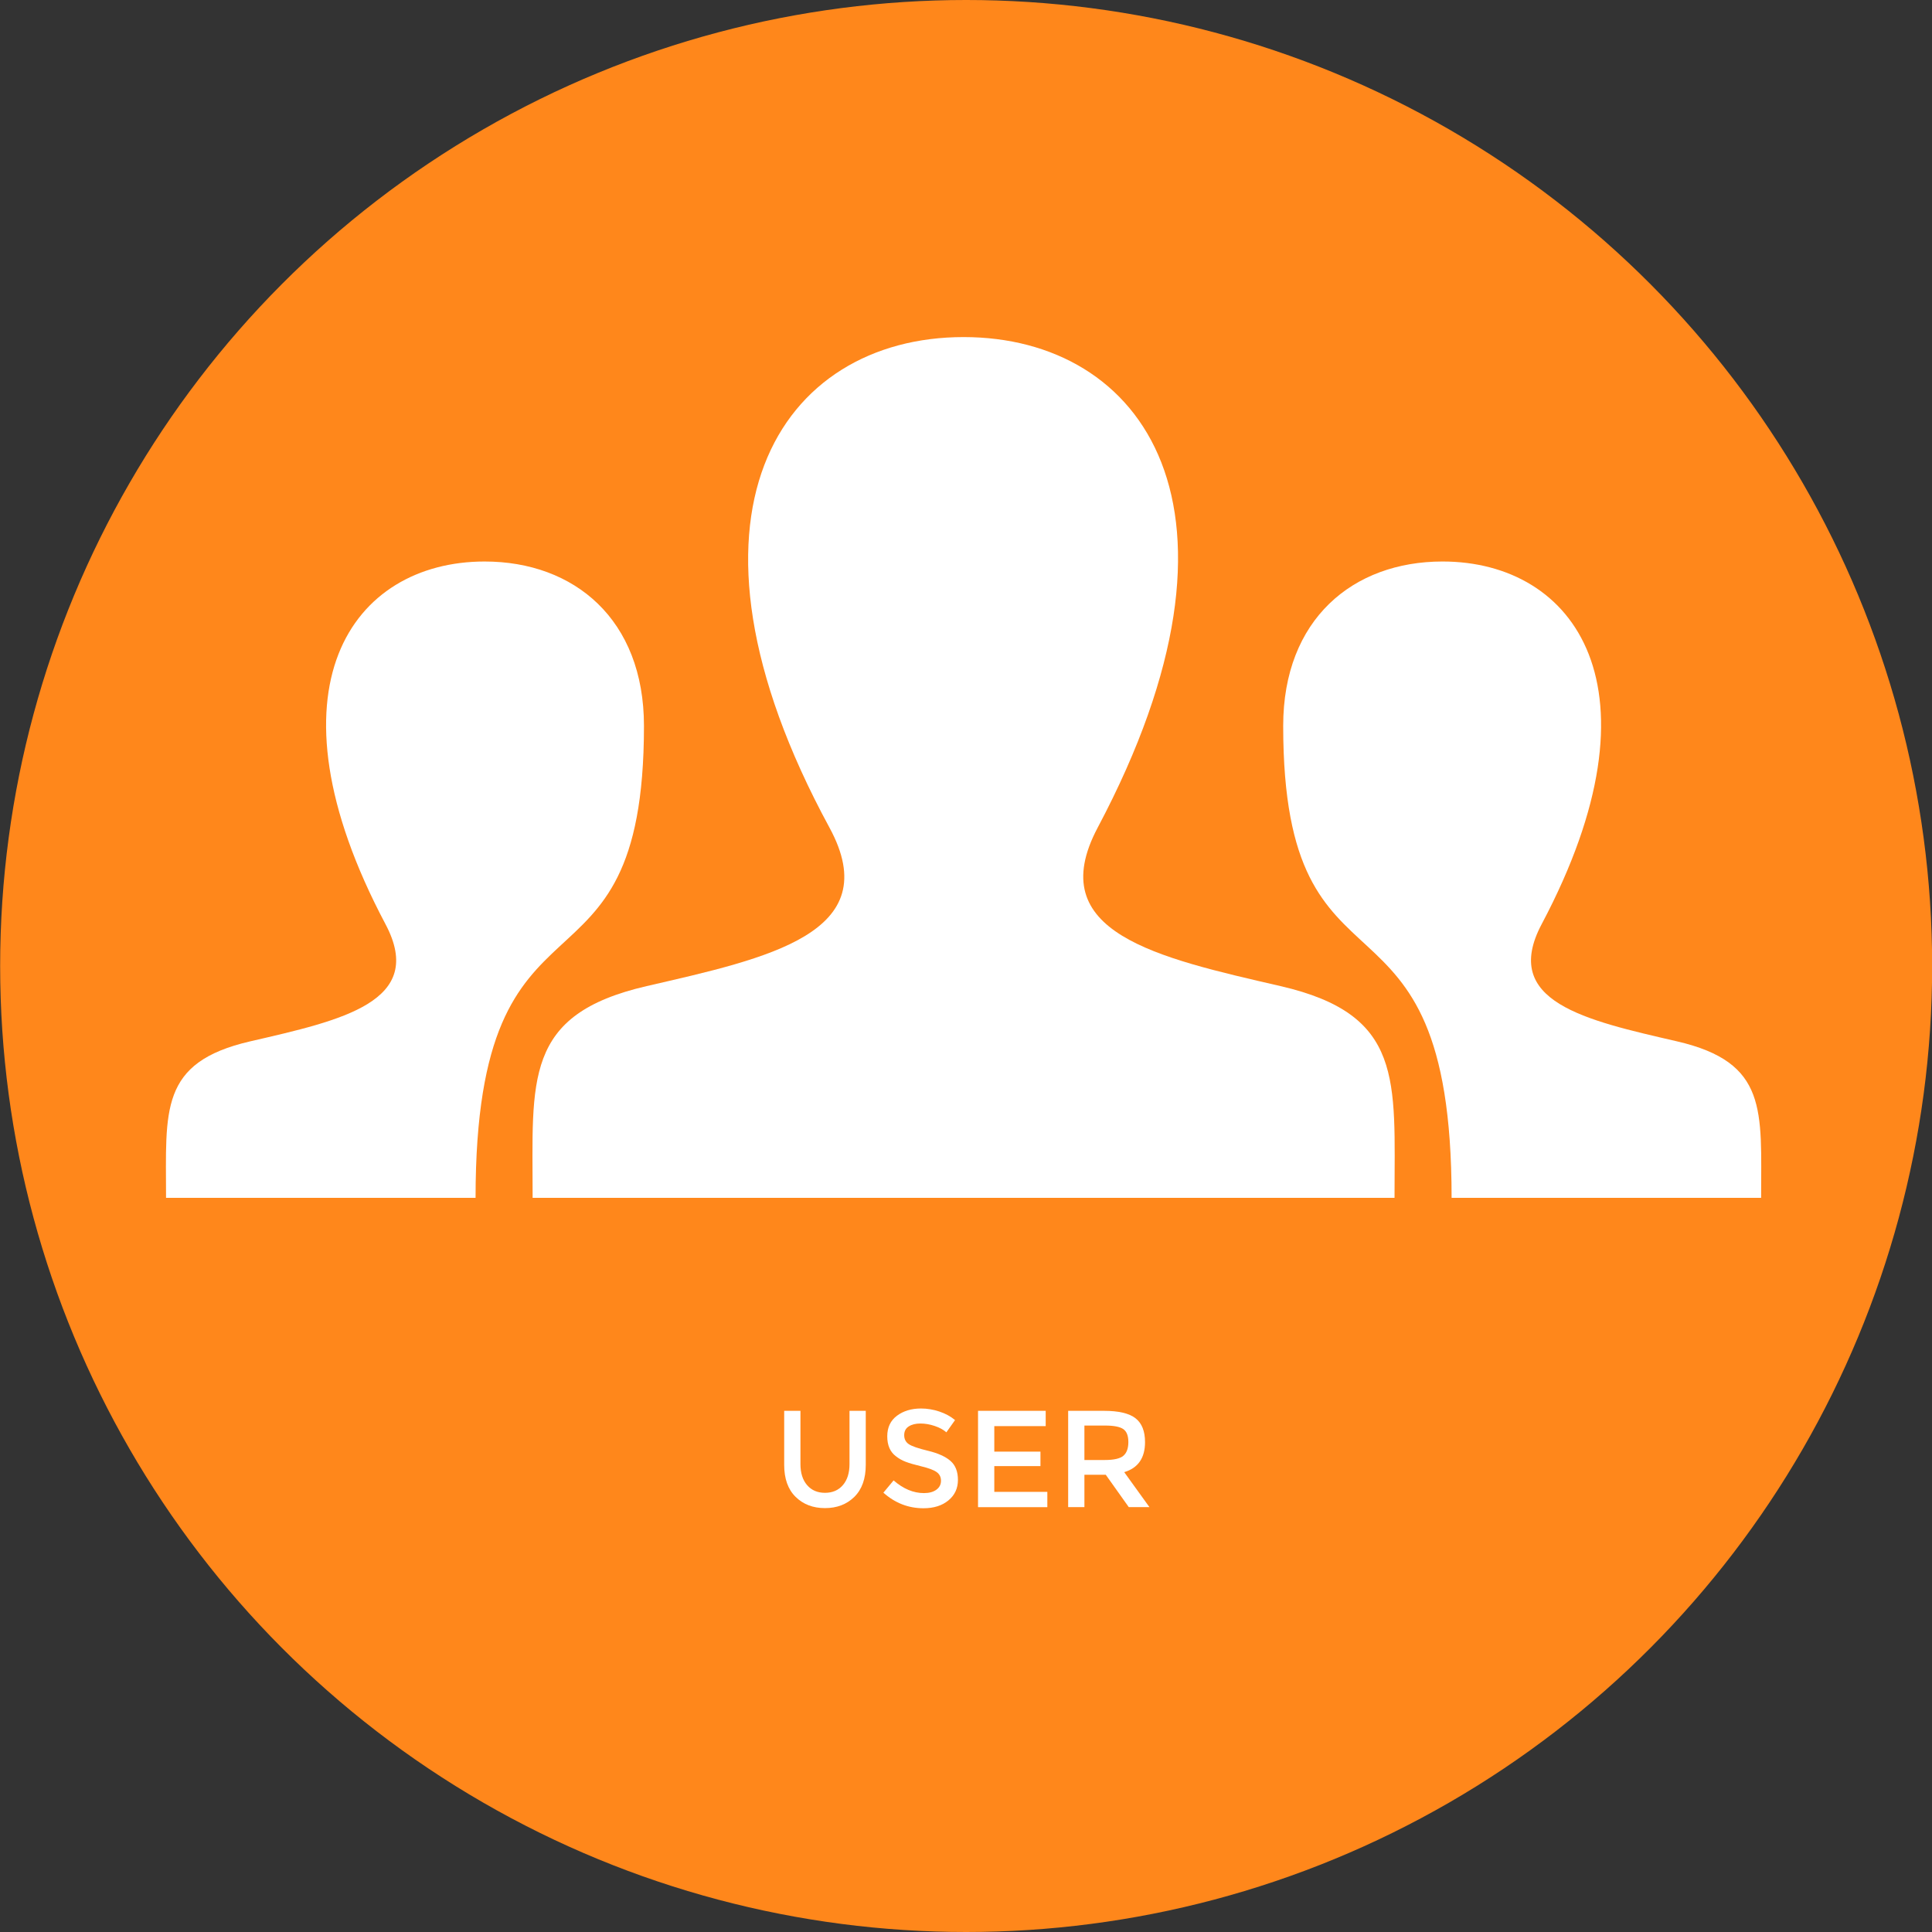<?xml version="1.0" encoding="utf-8"?>
<!-- Generator: Adobe Illustrator 15.0.2, SVG Export Plug-In . SVG Version: 6.00 Build 0)  -->
<!DOCTYPE svg PUBLIC "-//W3C//DTD SVG 1.1//EN" "http://www.w3.org/Graphics/SVG/1.1/DTD/svg11.dtd">
<svg version="1.1" id="Layer_1" xmlns="http://www.w3.org/2000/svg" xmlns:xlink="http://www.w3.org/1999/xlink" x="0px" y="0px"
	 width="400px" height="400px" viewBox="0 0 400 400" enable-background="new 0 0 400 400" xml:space="preserve">
<rect x="0" y="0" width="400" height="400" fill="#333333" stroke="none"/>
<circle fill="#FF871B" cx="200.031" cy="200" r="200"/>
<g enable-background="new    ">
	<path fill="#FFFFFF" d="M167.095,307.473c0.913,1.065,2.148,1.599,3.708,1.599c1.559,0,2.796-0.531,3.708-1.599
		c0.913-1.062,1.369-2.51,1.369-4.336v-11.039h3.366v11.183c0,2.873-0.79,5.084-2.368,6.634c-1.579,1.55-3.604,2.323-6.076,2.323
		c-2.472,0-4.498-0.773-6.076-2.323c-1.579-1.55-2.368-3.761-2.368-6.634v-11.183h3.366v11.039
		C165.726,304.963,166.182,306.408,167.095,307.473z"/>
	<path fill="#FFFFFF" d="M190.557,294.723c-0.98,0-1.783,0.199-2.411,0.601s-0.941,1.003-0.941,1.812
		c0,0.811,0.314,1.428,0.941,1.854c0.627,0.429,1.963,0.89,4.008,1.384c2.044,0.495,3.584,1.188,4.621,2.082
		c1.037,0.896,1.555,2.211,1.555,3.95s-0.656,3.151-1.968,4.235s-3.033,1.627-5.163,1.627c-3.119,0-5.886-1.073-8.301-3.225
		l2.111-2.539c2.016,1.75,4.107,2.625,6.275,2.625c1.084,0,1.944-0.231,2.582-0.699c0.638-0.466,0.956-1.084,0.956-1.854
		c0-0.771-0.299-1.369-0.898-1.797c-0.599-0.429-1.631-0.817-3.095-1.17c-1.465-0.354-2.577-0.677-3.338-0.972
		c-0.761-0.294-1.436-0.68-2.025-1.153c-1.18-0.896-1.769-2.265-1.769-4.107s0.67-3.268,2.011-4.266s3-1.496,4.978-1.496
		c1.273,0,2.539,0.209,3.793,0.627c1.255,0.419,2.339,1.009,3.252,1.77l-1.797,2.538c-0.59-0.532-1.389-0.97-2.396-1.312
		C192.53,294.895,191.536,294.723,190.557,294.723z"/>
	<path fill="#FFFFFF" d="M216.5,292.098v3.166h-10.641v5.277h9.557v2.995h-9.557v5.335h10.981v3.166h-14.349v-19.939H216.5
		L216.5,292.098z"/>
	<path fill="#FFFFFF" d="M237.066,298.573c0,3.29-1.438,5.361-4.309,6.219l5.223,7.245h-4.279l-4.764-6.703h-4.422v6.703h-3.365
		v-19.939h7.416c3.043,0,5.221,0.514,6.533,1.541C236.412,294.665,237.066,296.311,237.066,298.573z M232.589,301.396
		c0.685-0.591,1.026-1.535,1.026-2.839c0-1.303-0.352-2.196-1.055-2.683c-0.703-0.482-1.959-0.729-3.768-0.729h-4.277v7.133h4.191
		C230.611,302.281,231.904,301.986,232.589,301.396z"/>
</g>
<path id="user-14-icon" fill="#FFFFFF" d="M364.622,248.002h-64.083c-0.004-69.745-34.867-36.595-34.867-97.714
	c0-22.062,14.444-34.035,32.991-34.035c27.401,0,46.47,26.163,20.521,75.086c-8.521,16.073,9.08,19.892,27.99,24.254
	C366.076,219.954,364.622,229.92,364.622,248.002z M51.825,215.596c18.911-4.361,36.514-8.182,27.989-24.255
	c-25.949-48.923-6.879-75.087,20.524-75.087c18.546,0,32.989,11.974,32.989,34.037c0,61.117-34.862,27.968-34.865,97.713H34.378
	C34.378,229.92,32.922,219.954,51.825,215.596z"/>
<path id="user-8-icon" fill="#FFFFFF" d="M210.744,248.004h77.979c0.002-24.461,1.967-37.941-23.602-43.84
	c-25.579-5.899-49.391-11.067-37.859-32.808c35.104-66.177,9.305-101.567-27.762-101.567c-37.796,0-62.959,36.748-27.763,101.567
	c11.877,21.874-12.828,27.035-37.858,32.808c-25.57,5.896-23.604,19.379-23.604,43.84h77.978H210.744z"/>
</svg>
